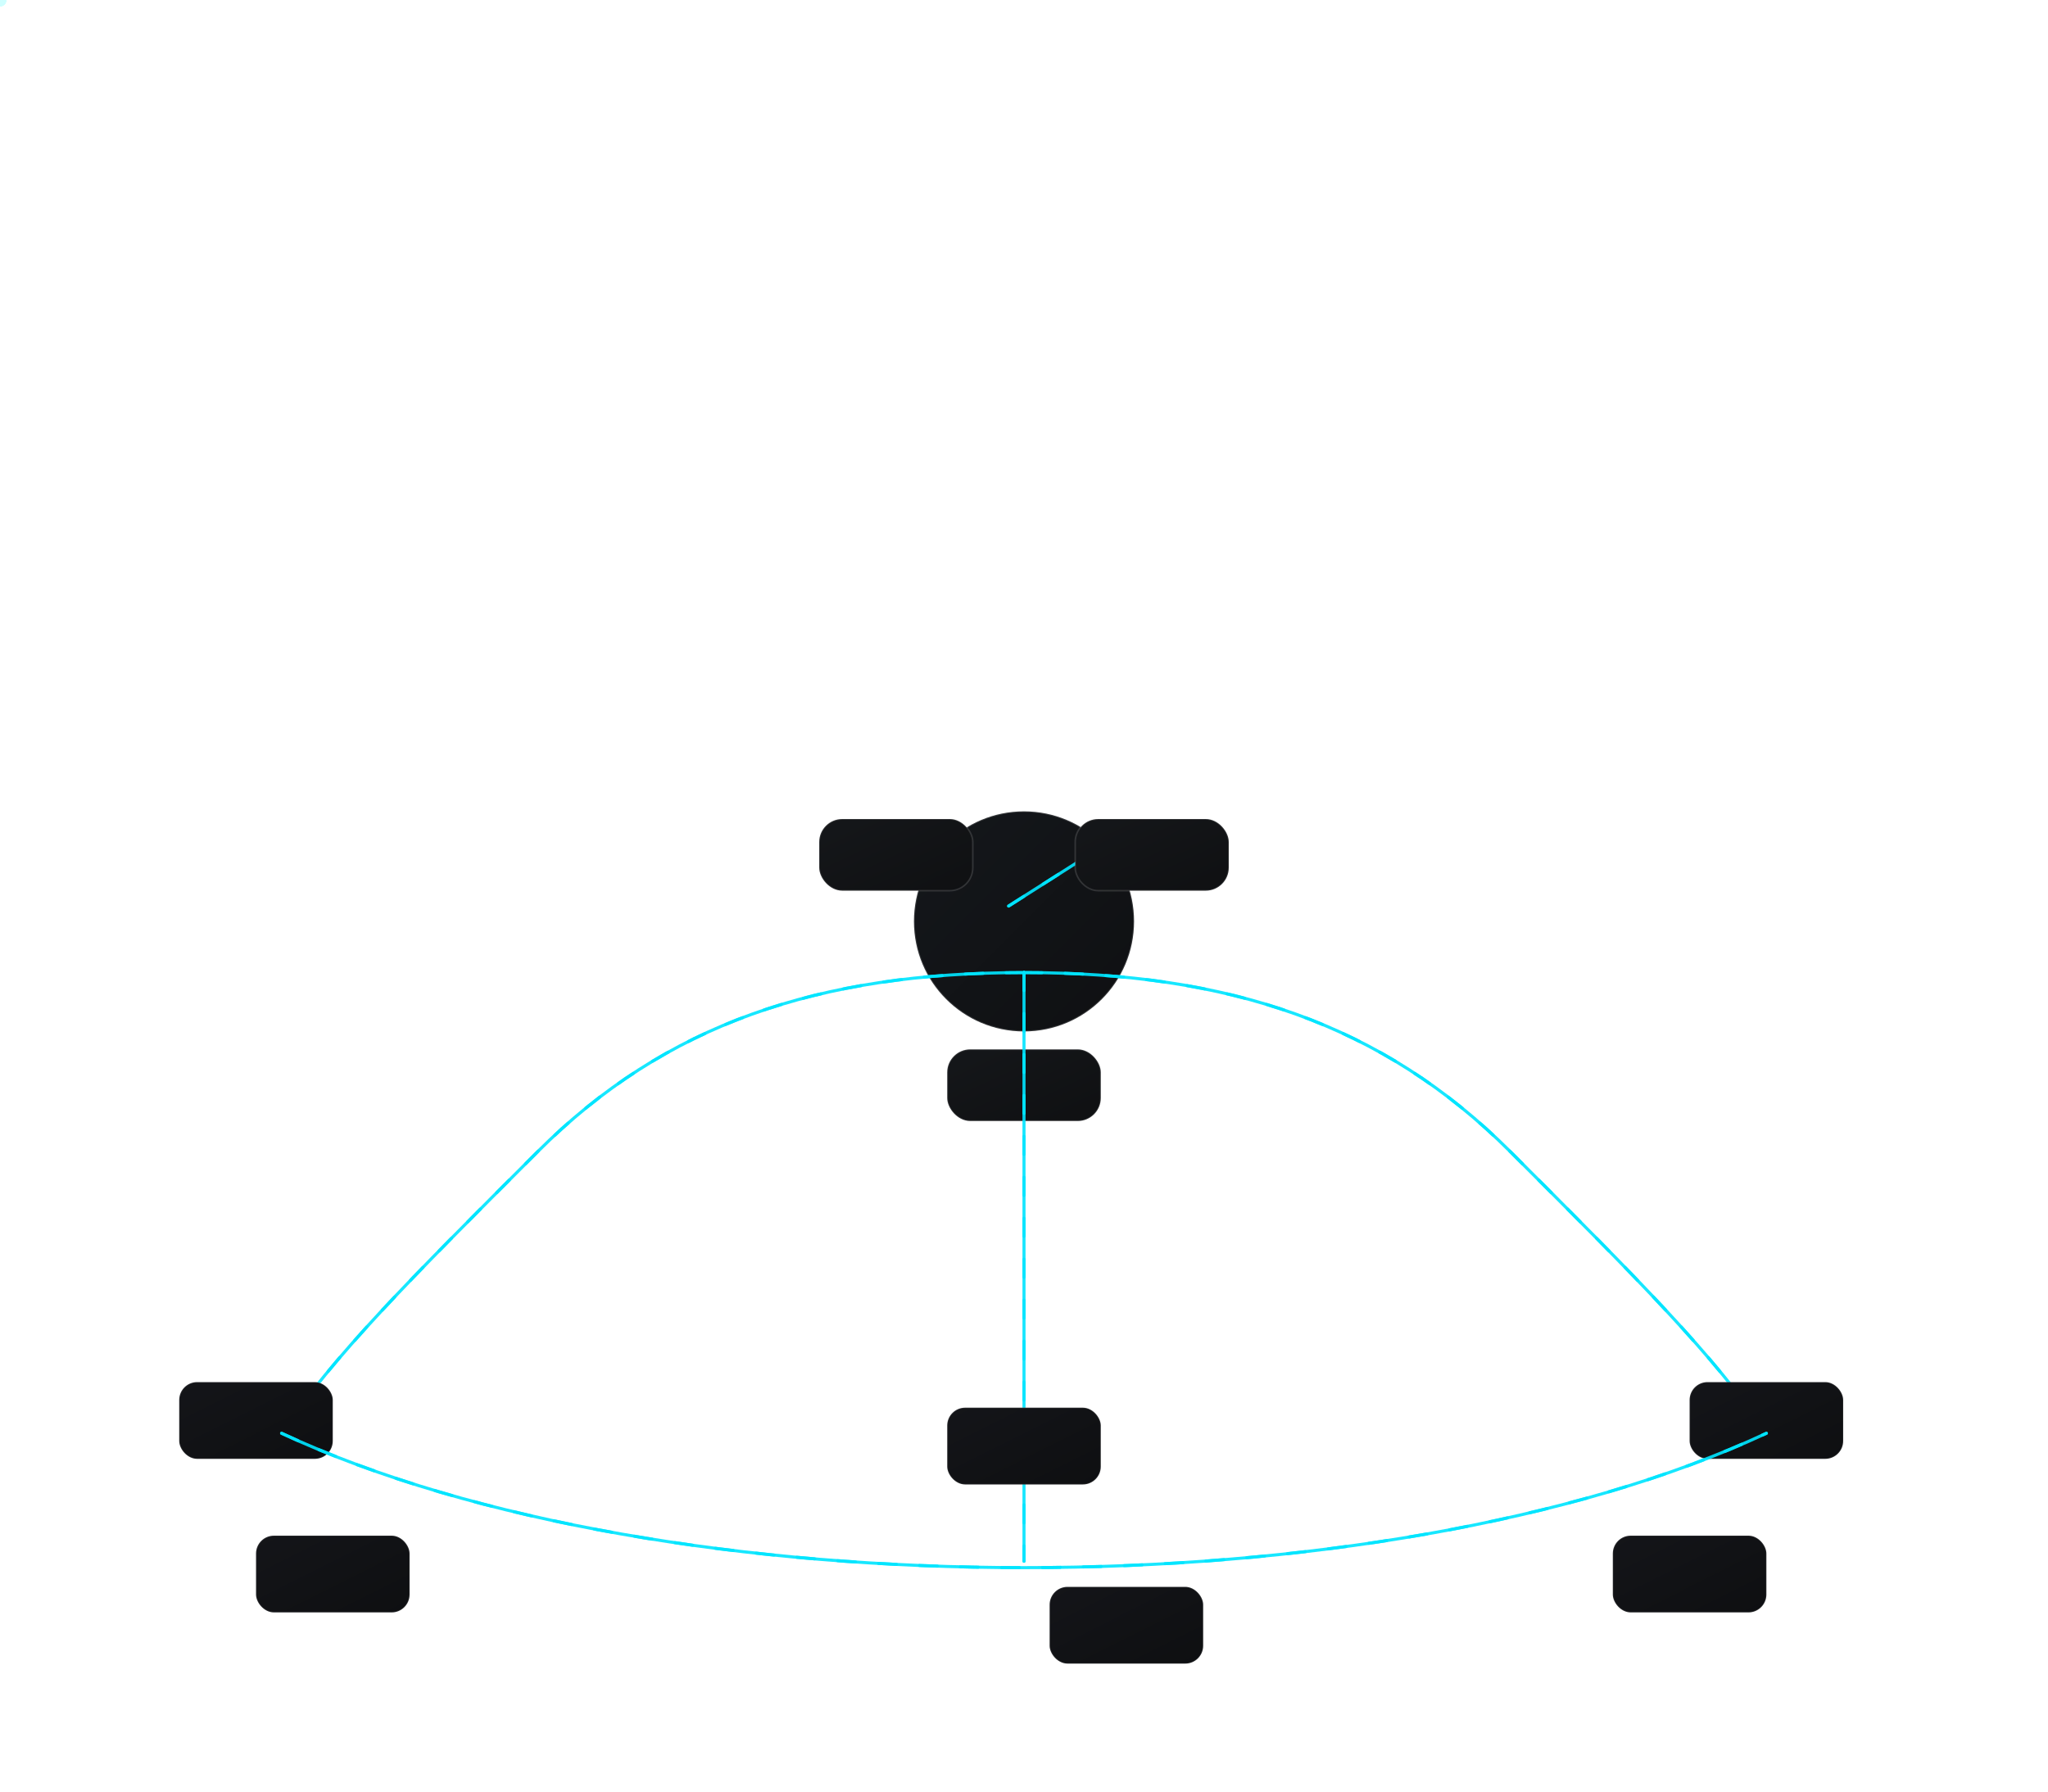 <?xml version="1.0" encoding="UTF-8"?>
<svg
    xmlns="http://www.w3.org/2000/svg"
    xmlns:xlink="http://www.w3.org/1999/xlink"
    viewBox="0 0 1600 1400"
    role="img"
    aria-labelledby="desc">
    <desc id="desc">Orchestration-themed animated flowchart. Central hub conducts three lanes to service groups. Transparent background, cyan glow, 16:14 ratio.</desc>

    <!-- ========== Styles ========== -->
    <style>
        :root {
            --line: #00e5ff;
            --glow: rgba(0, 229, 255, .55);
            --node-fill: #0f0f10;
            --node-stroke: rgba(255,255,255,.14);
        }

        .frame {
            fill: transparent;
            stroke: rgba(255,255,255,.10);
            stroke-width: 1;
            rx: 22;
            filter: drop-shadow(0 22px 44px rgba(0,0,0,.45));
        }

        .hub {
            fill: url(#hubGrad);
            stroke: rgba(255,255,255,.16);
            stroke-width: 1.4;
            filter: url(#softGlow);
        }

        .node {
            fill: url(#nodeGrad);
            stroke: rgba(255,255,255,.14);
            stroke-width: 1.2;
            rx: 18;
            filter: url(#softGlow);
        }

        .service {
            fill: url(#svcGrad);
            stroke: rgba(255,255,255,.10);
            stroke-width: 1.1;
            rx: 14;
            filter: url(#softGlow);
        }

        .wire {
            fill: none;
            stroke: #00e5ff;
            stroke-width: 2.4;
            opacity: .95;
            filter: url(#wireGlow);
            stroke-linecap: round;
            stroke-linejoin: round;
        }

        .dashFlow {
            stroke-dasharray: 14 18;
            animation: dash 3.0s linear infinite;
        }

        .runner {
            fill: #cfffff;
            filter: drop-shadow(0 0 8px rgba(0, 229, 255, .55));
            opacity: .95;
        }

        .pulse {
            animation: pulse 2.4s ease-in-out infinite;
        }

        @keyframes dash {
            0%   { stroke-dashoffset: 0; }
            100% { stroke-dashoffset: -380; }
        }

        @keyframes pulse {
            0%, 100% { opacity: .72; }
            50%      { opacity: 1; }
        }

        @media (prefers-reduced-motion: reduce) {
            .dashFlow, .runner, .pulse { animation: none !important; }
        }
    </style>

    <!-- ========== Defs ========== -->
    <defs>
        <!-- 柔らかい発光 -->
        <filter id="softGlow" x="-40%" y="-40%" width="180%" height="180%">
            <feGaussianBlur in="SourceGraphic" stdDeviation="1.6" result="b"/>
            <feColorMatrix in="b" type="matrix"
                values="0 0 0 0 0
                        0 0 0 0 0.84
                        0 0 0 0 1
                        0 0 0 0.55 0" result="c"/>
            <feMerge>
                <feMergeNode in="c"/>
                <feMergeNode in="SourceGraphic"/>
            </feMerge>
        </filter>

        <!-- 配線グロー -->
        <filter id="wireGlow" x="-40%" y="-40%" width="180%" height="180%">
            <feGaussianBlur stdDeviation="2.2" result="g"/>
            <feMerge>
                <feMergeNode in="g"/>
                <feMergeNode in="SourceGraphic"/>
            </feMerge>
        </filter>

        <!-- グラデーション -->
        <linearGradient id="hubGrad" x1="0" y1="0" x2="1" y2="1">
            <stop offset="0" stop-color="#14171b"/>
            <stop offset="1" stop-color="#0f1012"/>
        </linearGradient>
        <linearGradient id="nodeGrad" x1="0" y1="0" x2="1" y2="1">
            <stop offset="0" stop-color="#15171a"/>
            <stop offset="1" stop-color="#0f1012"/>
        </linearGradient>
        <linearGradient id="svcGrad" x1="0" y1="0" x2="1" y2="1">
            <stop offset="0" stop-color="#141519"/>
            <stop offset="1" stop-color="#0e0f11"/>
        </linearGradient>

        <!-- ランナー軌道（16:14高さに最適化） -->
        <path id="pLaneL" d="M800 760 C 640 760, 520 800, 420 900 S 260 1060, 220 1120" />
        <path id="pLaneC" d="M800 760 C 800 820, 800 920, 800 1000 S 800 1120, 800 1220" />
        <path id="pLaneR" d="M800 760 C 960 760, 1080 800, 1180 900 S 1340 1060, 1380 1120" />
        <path id="pMerge"  d="M220 1120 C 520 1260, 1080 1260, 1380 1120" />
    </defs>

    <!-- ========== Outer Frame（任意・透過） ========== -->
    <rect class="frame" x="20" y="20" width="1560" height="1360" />

    <!-- ========== Central Conductor (Hub) ========== -->
    <!-- 画面中央やや上（縦の中点=700の少し下）にハブ -->
    <g transform="translate(800, 720)">
        <circle class="hub pulse" r="86" />
        <!-- バトン風ライン -->
        <path class="wire" d="M-12 -12 L 54 -54" />
        <path class="wire dashFlow" d="M-12 -12 L 54 -54" />
    </g>

    <!-- ========== Orchestrated Nodes（ハブ周辺） ========== -->
    <rect class="node" x="640" y="640" width="120" height="56" rx="16"/>
    <rect class="node" x="840" y="640" width="120" height="56" rx="16"/>
    <rect class="node" x="740" y="820" width="120" height="56" rx="16"/>

    <!-- ========== Lanes（左・中央・右） ========== -->
    <g id="lanes">
        <path class="wire" d="M800 760 C 640 760, 520 800, 420 900 S 260 1060, 220 1120" />
        <path class="wire dashFlow" d="M800 760 C 640 760, 520 800, 420 900 S 260 1060, 220 1120" />

        <path class="wire" d="M800 760 C 800 820, 800 920, 800 1000 S 800 1120, 800 1220" />
        <path class="wire dashFlow" d="M800 760 C 800 820, 800 920, 800 1000 S 800 1120, 800 1220" />

        <path class="wire" d="M800 760 C 960 760, 1080 800, 1180 900 S 1340 1060, 1380 1120" />
        <path class="wire dashFlow" d="M800 760 C 960 760, 1080 800, 1180 900 S 1340 1060, 1380 1120" />
    </g>

    <!-- ========== Services（終端群） ========== -->
    <!-- 左 -->
    <g>
        <rect class="service" x="140" y="1080" width="120" height="60"/>
        <rect class="service" x="200" y="1200" width="120" height="60"/>
    </g>
    <!-- 中央 -->
    <g>
        <rect class="service" x="740" y="1100" width="120" height="60"/>
        <rect class="service" x="820" y="1240" width="120" height="60"/>
    </g>
    <!-- 右 -->
    <g>
        <rect class="service" x="1320" y="1080" width="120" height="60"/>
        <rect class="service" x="1260" y="1200" width="120" height="60"/>
    </g>

    <!-- ========== Merge（左右合流） ========== -->
    <path class="wire" d="M220 1120 C 520 1260, 1080 1260, 1380 1120" />
    <path class="wire dashFlow" d="M220 1120 C 520 1260, 1080 1260, 1380 1120" />

    <!-- ========== Runners（流れる粒子） ========== -->
    <g id="runners">
        <circle class="runner" r="5">
            <animateMotion dur="3.2s" repeatCount="indefinite" rotate="auto">
                <mpath xlink:href="#pLaneL"/>
            </animateMotion>
        </circle>
        <circle class="runner" r="5">
            <animateMotion dur="2.9s" begin=".6s" repeatCount="indefinite" rotate="auto">
                <mpath xlink:href="#pLaneC"/>
            </animateMotion>
        </circle>
        <circle class="runner" r="5">
            <animateMotion dur="3.1s" begin="1.0s" repeatCount="indefinite" rotate="auto">
                <mpath xlink:href="#pLaneR"/>
            </animateMotion>
        </circle>
        <circle class="runner" r="5">
            <animateMotion dur="2.6s" begin="1.2s" repeatCount="indefinite" rotate="auto">
                <mpath xlink:href="#pMerge"/>
            </animateMotion>
        </circle>
    </g>
</svg>
